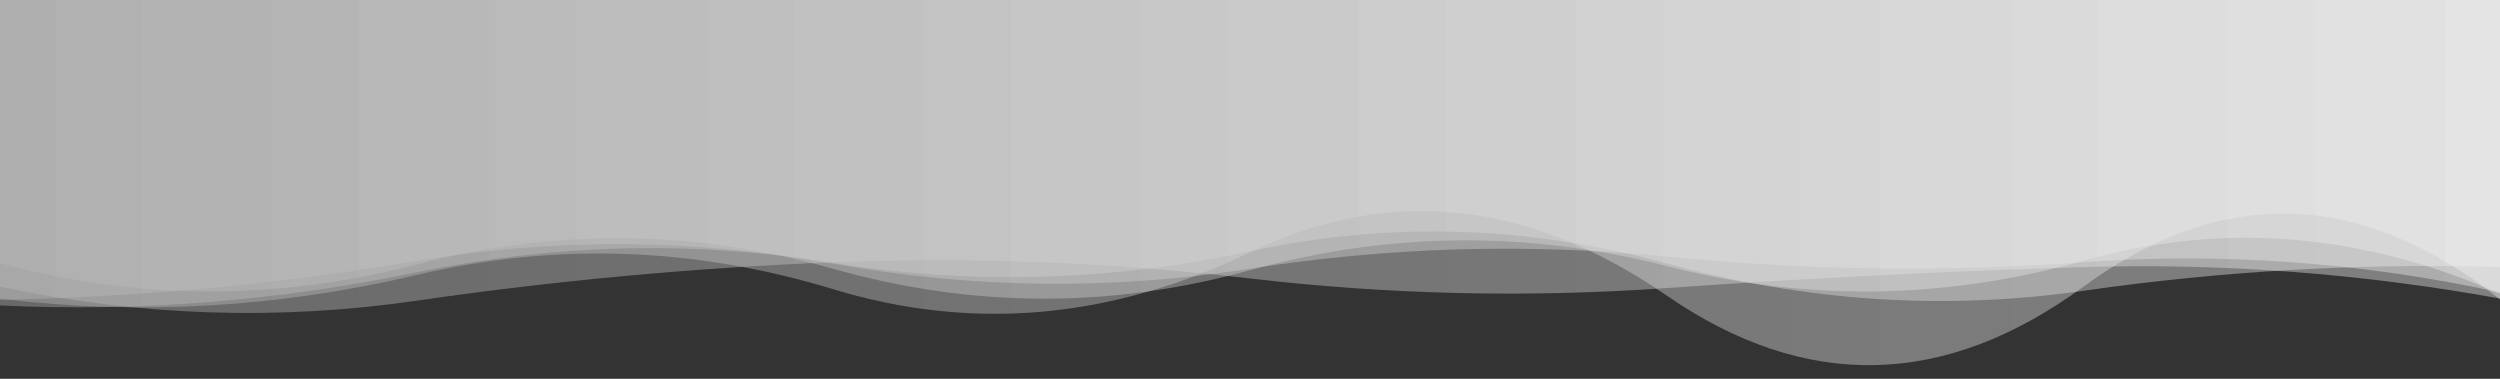 <svg xmlns="http://www.w3.org/2000/svg" xmlns:xlink="http://www.w3.org/1999/xlink" 
     style="position: fixed; top: 0; left: 0; width: 100%; height: 100%; z-index: -1; overflow: hidden;" 
     preserveAspectRatio="none" viewBox="0 0 1980 300">
  
  <rect x="0" y="0" width="1980" height="300" fill="#333333" stroke="none"/>
  
  <linearGradient id="waveGradient" x1="0" x2="1" y1="0" y2="0">
    <stop stop-color="#f3f3f3" offset="0"></stop>
    <stop stop-color="#b9b9b9" offset="0"></stop>
    <stop stop-color="#f3f3f3" offset="1"></stop>
    <stop stop-color="#b9b9b9" offset="0"></stop>
  </linearGradient>
  
  <g>
    <path d="M 0 0 L 0 241.915 Q 165 249.725 330 215.673 T 660 208.18 T 990 199.055 T 1320 208.65 T 1650 230.303 T 1980 211.464 L 1980 0 Z" 
          fill="url(#waveGradient)" opacity="0.4">
      <animate attributeName="d" dur="14.286s" repeatCount="indefinite" 
               keyTimes="0;0.333;0.667;1" calcmod="spline" keySplines="0.2 0 0.2 1;0.2 0 0.2 1;0.2 0 0.2 1" 
               begin="0s" 
               values="M0 0L 0 243.842Q 165 244.198  330 214.97T 660 203.026T 990 199.823T 1320 201.968T 1650 230.244T 1980 207.671L 1980 0 Z;M0 0L 0 235.062Q 165 269.372  330 218.172T 660 226.503T 990 196.326T 1320 232.408T 1650 230.511T 1980 224.947L 1980 0 Z;M0 0L 0 205.272Q 165 240.516  330 212.799T 660 213.585T 990 212.321T 1320 204.898T 1650 246.269T 1980 215.491L 1980 0 Z;M0 0L 0 243.842Q 165 244.198  330 214.97T 660 203.026T 990 199.823T 1320 201.968T 1650 230.244T 1980 207.671L 1980 0 Z">
      </animate>
    </path>
    
    <path d="M 0 0 L 0 227.032 Q 165 262.125 330 238.153 T 660 207.735 T 990 220.548 T 1320 228.142 T 1650 211.542 T 1980 236.441 L 1980 0 Z" 
          fill="url(#waveGradient)" opacity="0.4">
      <animate attributeName="d" dur="14.286s" repeatCount="indefinite" 
               keyTimes="0;0.333;0.667;1" calcmod="spline" keySplines="0.2 0 0.2 1;0.2 0 0.2 1;0.2 0 0.2 1" 
               begin="-2.857s" 
               values="M0 0L 0 198.915Q 165 261.392  330 234.301T 660 204.322T 990 197.407T 1320 210.244T 1650 221.901T 1980 229.989L 1980 0 Z;M0 0L 0 233.198Q 165 262.285  330 238.998T 660 208.484T 990 225.623T 1320 232.068T 1650 209.27T 1980 237.856L 1980 0 Z;M0 0L 0 214.655Q 165 255.779  330 205.58T 660 248.346T 990 222.183T 1320 230.19T 1650 228.068T 1980 201.173L 1980 0 Z;M0 0L 0 198.915Q 165 261.392  330 234.301T 660 204.322T 990 197.407T 1320 210.244T 1650 221.901T 1980 229.989L 1980 0 Z">
      </animate>
    </path>
    
    <path d="M 0 0 L 0 237.421 Q 165 234.24 330 206.641 T 660 208.817 T 990 212.796 T 1320 203.256 T 1650 207.638 T 1980 231.557 L 1980 0 Z" 
          fill="url(#waveGradient)" opacity="0.4">
      <animate attributeName="d" dur="14.286s" repeatCount="indefinite" 
               keyTimes="0;0.333;0.667;1" calcmod="spline" keySplines="0.2 0 0.2 1;0.2 0 0.2 1;0.2 0 0.2 1" 
               begin="-5.714s" 
               values="M0 0L 0 215.169Q 165 249.14  330 208.41T 660 219.4T 990 211.271T 1320 192.612T 1650 197.189T 1980 194.129L 1980 0 Z;M0 0L 0 229.823Q 165 236.199  330 203.524T 660 214.717T 990 198.357T 1320 205.719T 1650 212.788T 1980 239.823L 1980 0 Z;M0 0L 0 247.936Q 165 231.53  330 210.954T 660 200.651T 990 232.779T 1320 199.847T 1650 200.51T 1980 220.117L 1980 0 Z;M0 0L 0 215.169Q 165 249.14  330 208.41T 660 219.4T 990 211.271T 1320 192.612T 1650 197.189T 1980 194.129L 1980 0 Z">
      </animate>
    </path>
    
    <path d="M 0 0 L 0 236.55 Q 165 256.696 330 217.771 T 660 229.085 T 990 199.848 T 1320 234.073 T 1650 227.095 T 1980 237.087 L 1980 0 Z" 
          fill="url(#waveGradient)" opacity="0.4">
      <animate attributeName="d" dur="14.286s" repeatCount="indefinite" 
               keyTimes="0;0.333;0.667;1" calcmod="spline" keySplines="0.2 0 0.2 1;0.2 0 0.2 1;0.2 0 0.2 1" 
               begin="-8.571s" 
               values="M0 0L 0 224.704Q 165 272.693  330 229.552T 660 236.611T 990 219.915T 1320 230.315T 1650 220.062T 1980 207.425L 1980 0 Z;M0 0L 0 208.169Q 165 259.125  330 226.474T 660 228.265T 990 214.504T 1320 233.379T 1650 248.782T 1980 229.822L 1980 0 Z;M0 0L 0 236.771Q 165 256.397  330 217.551T 660 228.944T 990 199.474T 1320 234.143T 1650 227.226T 1980 237.641L 1980 0 Z;M0 0L 0 224.704Q 165 272.693  330 229.552T 660 236.611T 990 219.915T 1320 230.315T 1650 220.062T 1980 207.425L 1980 0 Z">
      </animate>
    </path>
    
    <path d="M 0 0 L 0 208.515 Q 165 252.623 330 209.4 T 660 212.907 T 990 214.014 T 1320 210.712 T 1650 206.499 T 1980 232.652 L 1980 0 Z" 
          fill="url(#waveGradient)" opacity="0.4">
      <animate attributeName="d" dur="14.286s" repeatCount="indefinite" 
               keyTimes="0;0.333;0.667;1" calcmod="spline" keySplines="0.2 0 0.2 1;0.2 0 0.2 1;0.2 0 0.2 1" 
               begin="-11.429s" 
               values="M0 0L 0 206.739Q 165 245.706  330 203.106T 660 200.397T 990 223.501T 1320 197.116T 1650 192.209T 1980 225.461L 1980 0 Z;M0 0L 0 222.478Q 165 226.433  330 203.86T 660 198.85T 990 246.602T 1320 194.985T 1650 247.292T 1980 200.396L 1980 0 Z;M0 0L 0 211.399Q 165 263.856  330 219.624T 660 233.227T 990 198.604T 1320 232.796T 1650 229.709T 1980 244.333L 1980 0 Z;M0 0L 0 206.739Q 165 245.706  330 203.106T 660 200.397T 990 223.501T 1320 197.116T 1650 192.209T 1980 225.461L 1980 0 Z">
      </animate>
    </path>
  </g>
</svg>